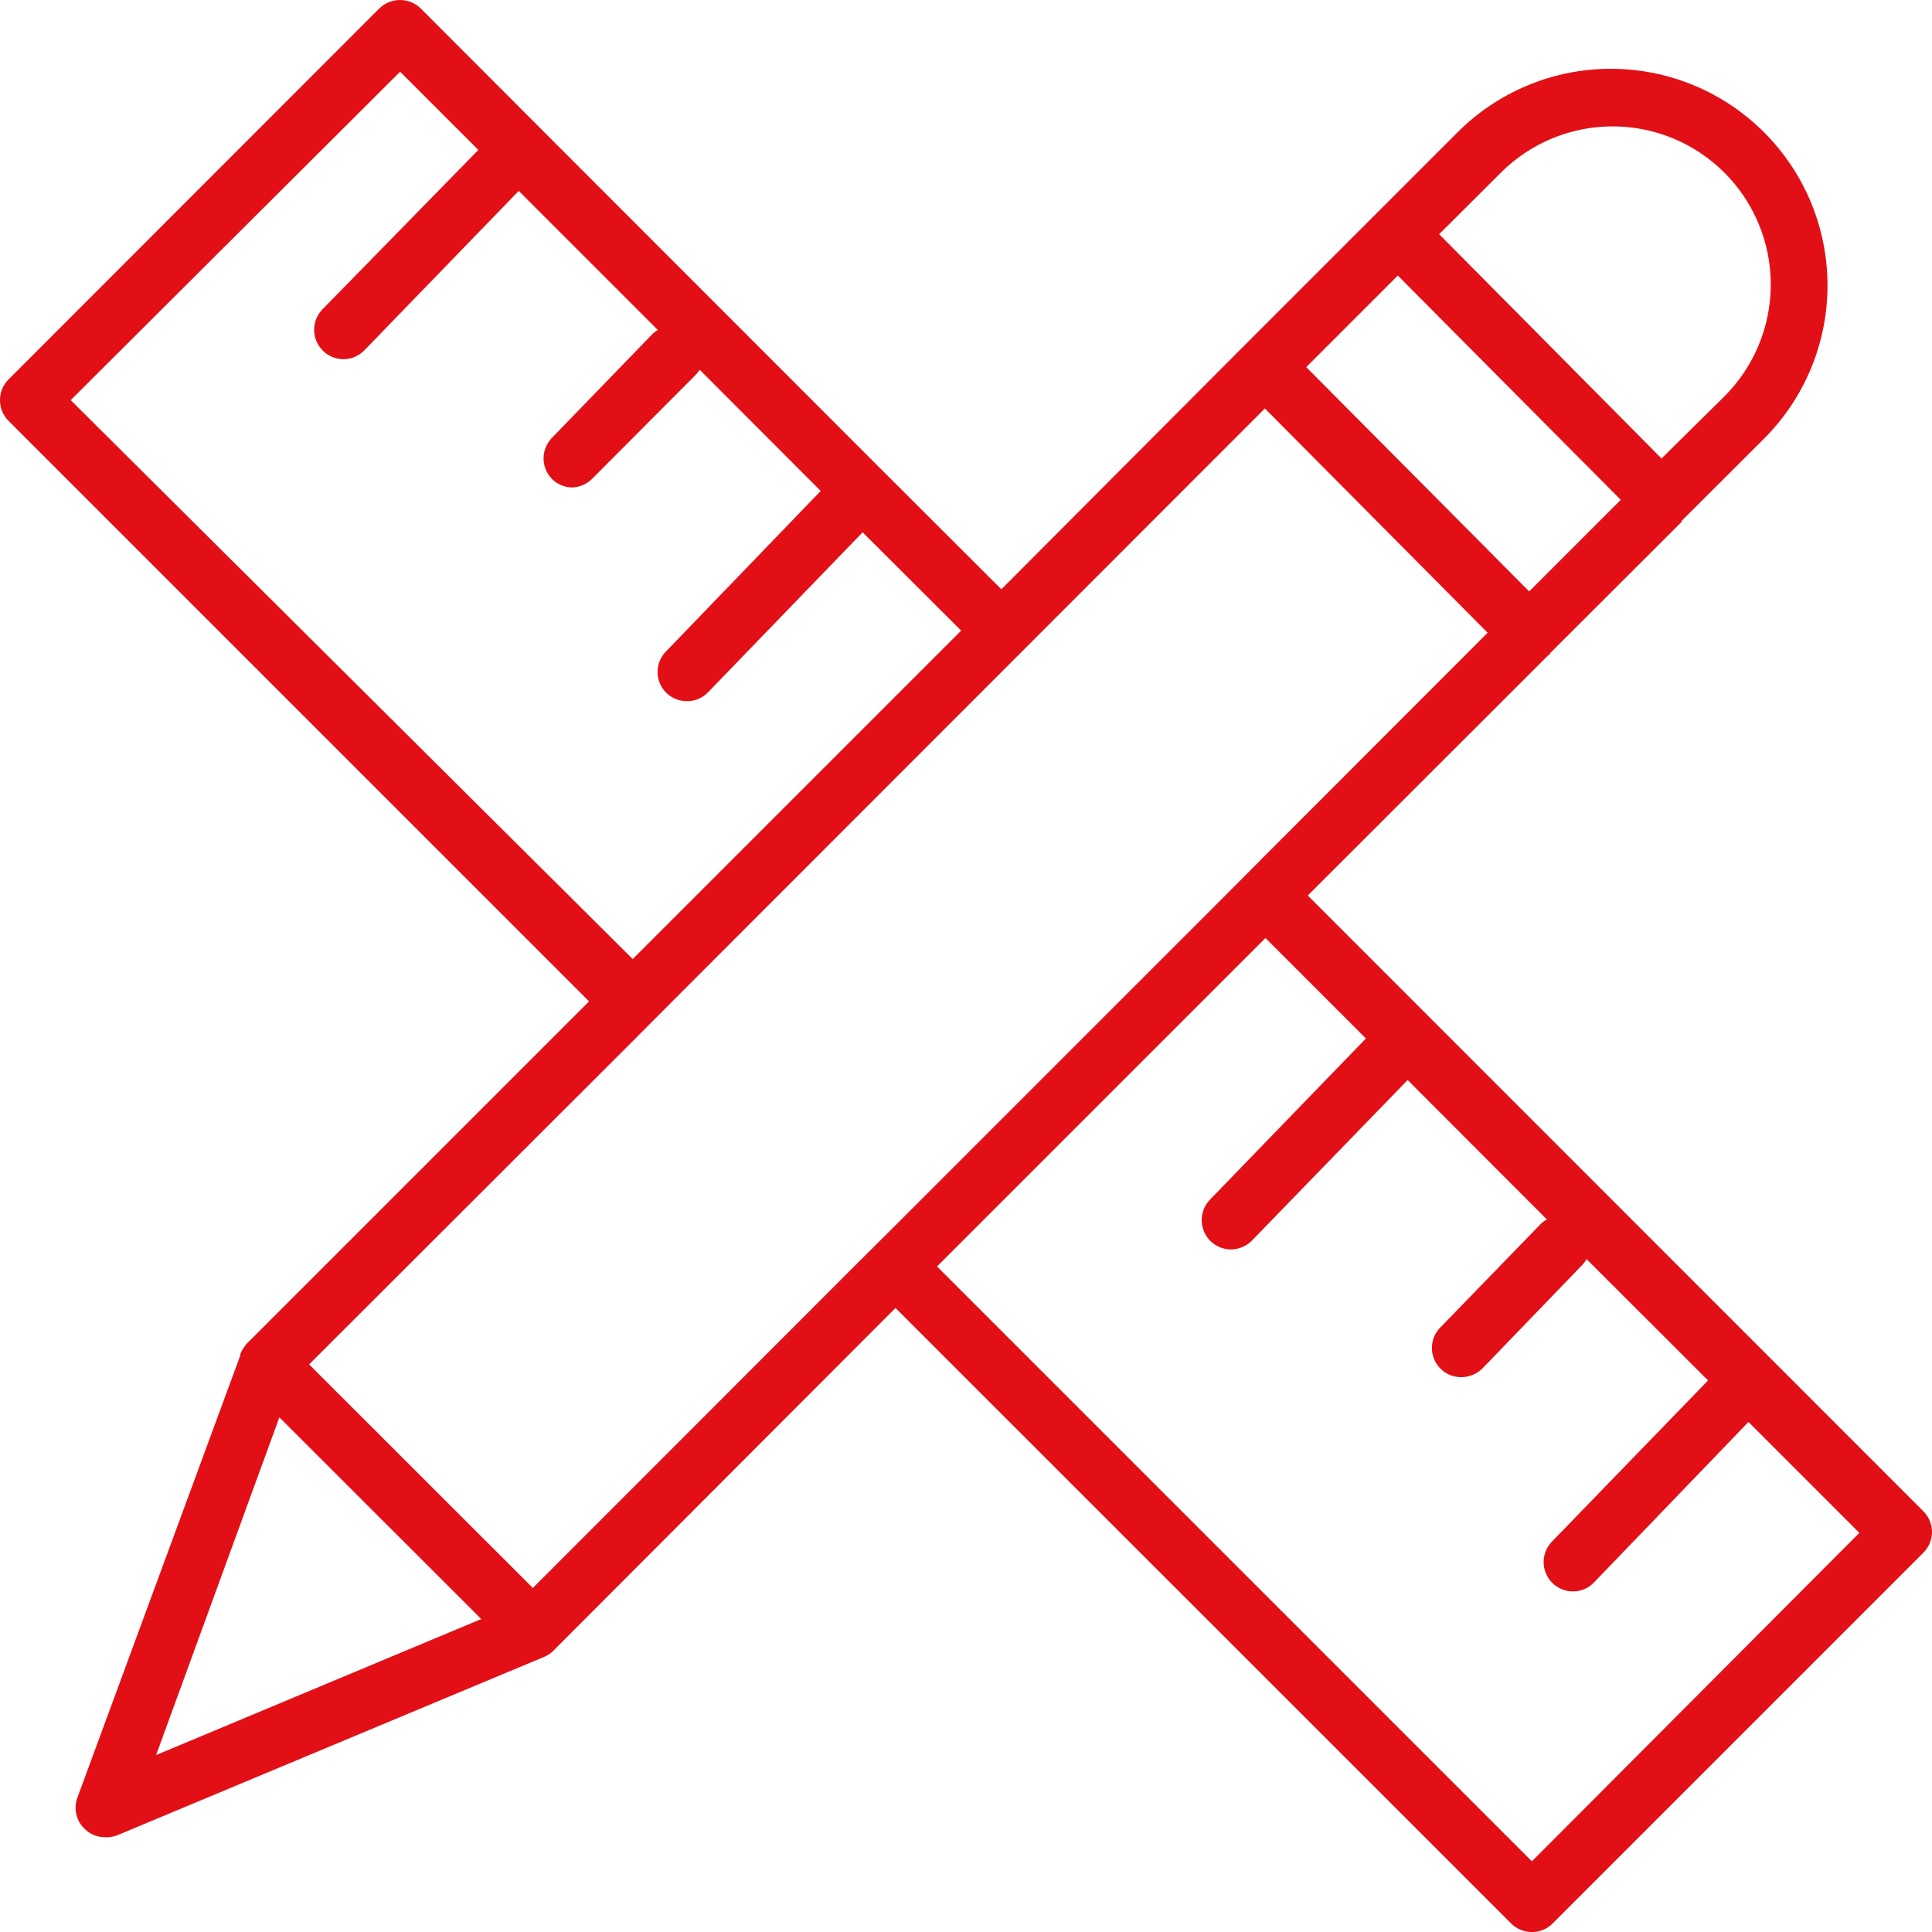 <svg width="70" height="70" viewBox="0 0 70 70" fill="none" xmlns="http://www.w3.org/2000/svg">
<g clip-path="url(#clip0_893_1908)">
<path d="M8.946 48.671C8.916 48.703 8.89 48.738 8.869 48.776C8.898 48.73 8.933 48.687 8.974 48.65L8.946 48.671Z" fill="#E21016"/>
<path d="M69.685 54.755L47.383 32.446L56.112 23.724H56.154V23.675L60.935 18.901V18.866L63.917 15.891C65.388 14.419 66.214 12.424 66.214 10.343C66.214 8.263 65.388 6.267 63.917 4.796C63.188 4.066 62.322 3.486 61.369 3.091C60.416 2.695 59.394 2.492 58.363 2.492C57.331 2.492 56.309 2.695 55.356 3.091C54.403 3.486 53.537 4.066 52.808 4.796L49.833 7.771L45.052 12.552L36.281 21.351L31.941 17.018L19.551 4.621L15.246 0.309C15.046 0.111 14.775 0 14.494 0C14.212 0 13.941 0.111 13.741 0.309L0.308 13.749C0.209 13.847 0.131 13.963 0.078 14.092C0.025 14.221 -0.002 14.359 6.76218e-05 14.498C-0.001 14.637 0.026 14.775 0.079 14.903C0.132 15.032 0.21 15.149 0.308 15.247L21.343 36.282L8.974 48.651C8.933 48.688 8.898 48.73 8.869 48.777C8.801 48.864 8.746 48.96 8.708 49.064V49.106L2.8 65.143C2.731 65.335 2.719 65.544 2.766 65.743C2.813 65.942 2.917 66.122 3.066 66.263C3.252 66.45 3.503 66.558 3.766 66.564C3.925 66.579 4.085 66.557 4.235 66.501L19.712 60.033C19.761 60.014 19.808 59.99 19.852 59.963C19.944 59.909 20.027 59.84 20.097 59.76L32.445 47.391L54.754 69.693C54.852 69.791 54.969 69.869 55.098 69.921C55.226 69.974 55.364 70.001 55.503 70.001C55.642 70.003 55.781 69.977 55.909 69.924C56.038 69.871 56.155 69.793 56.252 69.693L69.685 56.26C69.785 56.162 69.864 56.044 69.918 55.915C69.972 55.786 70 55.647 70 55.507C70 55.367 69.972 55.229 69.918 55.1C69.864 54.97 69.785 54.853 69.685 54.755ZM54.376 6.259C54.908 5.727 55.539 5.304 56.234 5.016C56.929 4.728 57.674 4.579 58.427 4.579C59.179 4.579 59.924 4.727 60.619 5.014C61.315 5.302 61.946 5.724 62.479 6.255C63.011 6.787 63.433 7.419 63.721 8.114C64.01 8.809 64.158 9.554 64.158 10.306C64.159 11.058 64.011 11.803 63.723 12.499C63.436 13.194 63.014 13.826 62.482 14.358L60.2 16.612L52.143 8.485L54.376 6.259ZM50.645 9.983L58.723 18.11L55.405 21.428L47.327 13.301L50.645 9.983ZM2.562 14.498L14.497 2.598L17.332 5.433L11.69 11.201C11.493 11.4 11.382 11.669 11.382 11.95C11.382 12.23 11.493 12.5 11.69 12.699C11.788 12.799 11.906 12.878 12.035 12.932C12.164 12.986 12.303 13.014 12.443 13.014C12.583 13.014 12.721 12.986 12.85 12.932C12.98 12.878 13.097 12.799 13.195 12.699L18.795 6.917L23.835 11.957C23.758 12 23.687 12.055 23.625 12.118L20.006 15.856C19.907 15.955 19.829 16.072 19.775 16.201C19.722 16.33 19.694 16.469 19.694 16.608C19.694 16.748 19.722 16.887 19.775 17.016C19.829 17.145 19.907 17.262 20.006 17.361C20.194 17.545 20.443 17.653 20.706 17.662C20.849 17.661 20.99 17.631 21.121 17.574C21.252 17.518 21.37 17.436 21.469 17.333L25.2 13.588C25.256 13.528 25.307 13.465 25.354 13.399L29.736 17.788L24.136 23.598C23.987 23.747 23.885 23.936 23.845 24.143C23.804 24.35 23.826 24.564 23.908 24.758C23.99 24.953 24.128 25.118 24.305 25.233C24.481 25.348 24.688 25.407 24.899 25.404C25.04 25.405 25.18 25.376 25.31 25.321C25.44 25.266 25.558 25.184 25.655 25.082L31.255 19.286L34.825 22.849L22.925 34.749L2.562 14.498ZM5.656 63.589L10.122 51.353L17.437 58.661L5.656 63.589ZM30.947 45.886L19.306 57.534L11.2 49.435L22.848 37.801L24.346 36.296L45.829 14.799L53.9 22.926L45.885 30.948L44.387 32.453L32.487 44.353L30.947 45.886ZM55.503 67.439L33.95 45.886L45.85 33.986L49.49 37.626L43.834 43.471C43.691 43.621 43.594 43.81 43.557 44.015C43.519 44.219 43.543 44.43 43.624 44.621C43.705 44.813 43.84 44.976 44.013 45.091C44.186 45.207 44.389 45.269 44.597 45.27C44.739 45.269 44.88 45.24 45.011 45.185C45.142 45.13 45.26 45.049 45.36 44.948L51.002 39.131L56.049 44.185C55.957 44.23 55.874 44.292 55.804 44.367L52.178 48.105C52.033 48.254 51.936 48.443 51.898 48.647C51.861 48.852 51.884 49.063 51.965 49.254C52.047 49.445 52.183 49.608 52.356 49.723C52.53 49.837 52.733 49.898 52.941 49.897C53.229 49.897 53.506 49.784 53.711 49.582L57.323 45.837C57.387 45.772 57.441 45.699 57.484 45.62L61.887 50.016L56.224 55.861C56.081 56.011 55.984 56.2 55.947 56.405C55.909 56.609 55.933 56.82 56.014 57.011C56.095 57.203 56.23 57.366 56.403 57.481C56.576 57.597 56.779 57.659 56.987 57.66C57.129 57.661 57.27 57.633 57.402 57.577C57.533 57.522 57.651 57.441 57.75 57.338L63.35 51.521L67.368 55.539L55.503 67.439Z" fill="#E21016"/>
</g>
<defs>
<clipPath id="clip0_893_1908">
<rect width="70" height="70" fill="white"/>
</clipPath>
</defs>
</svg>
